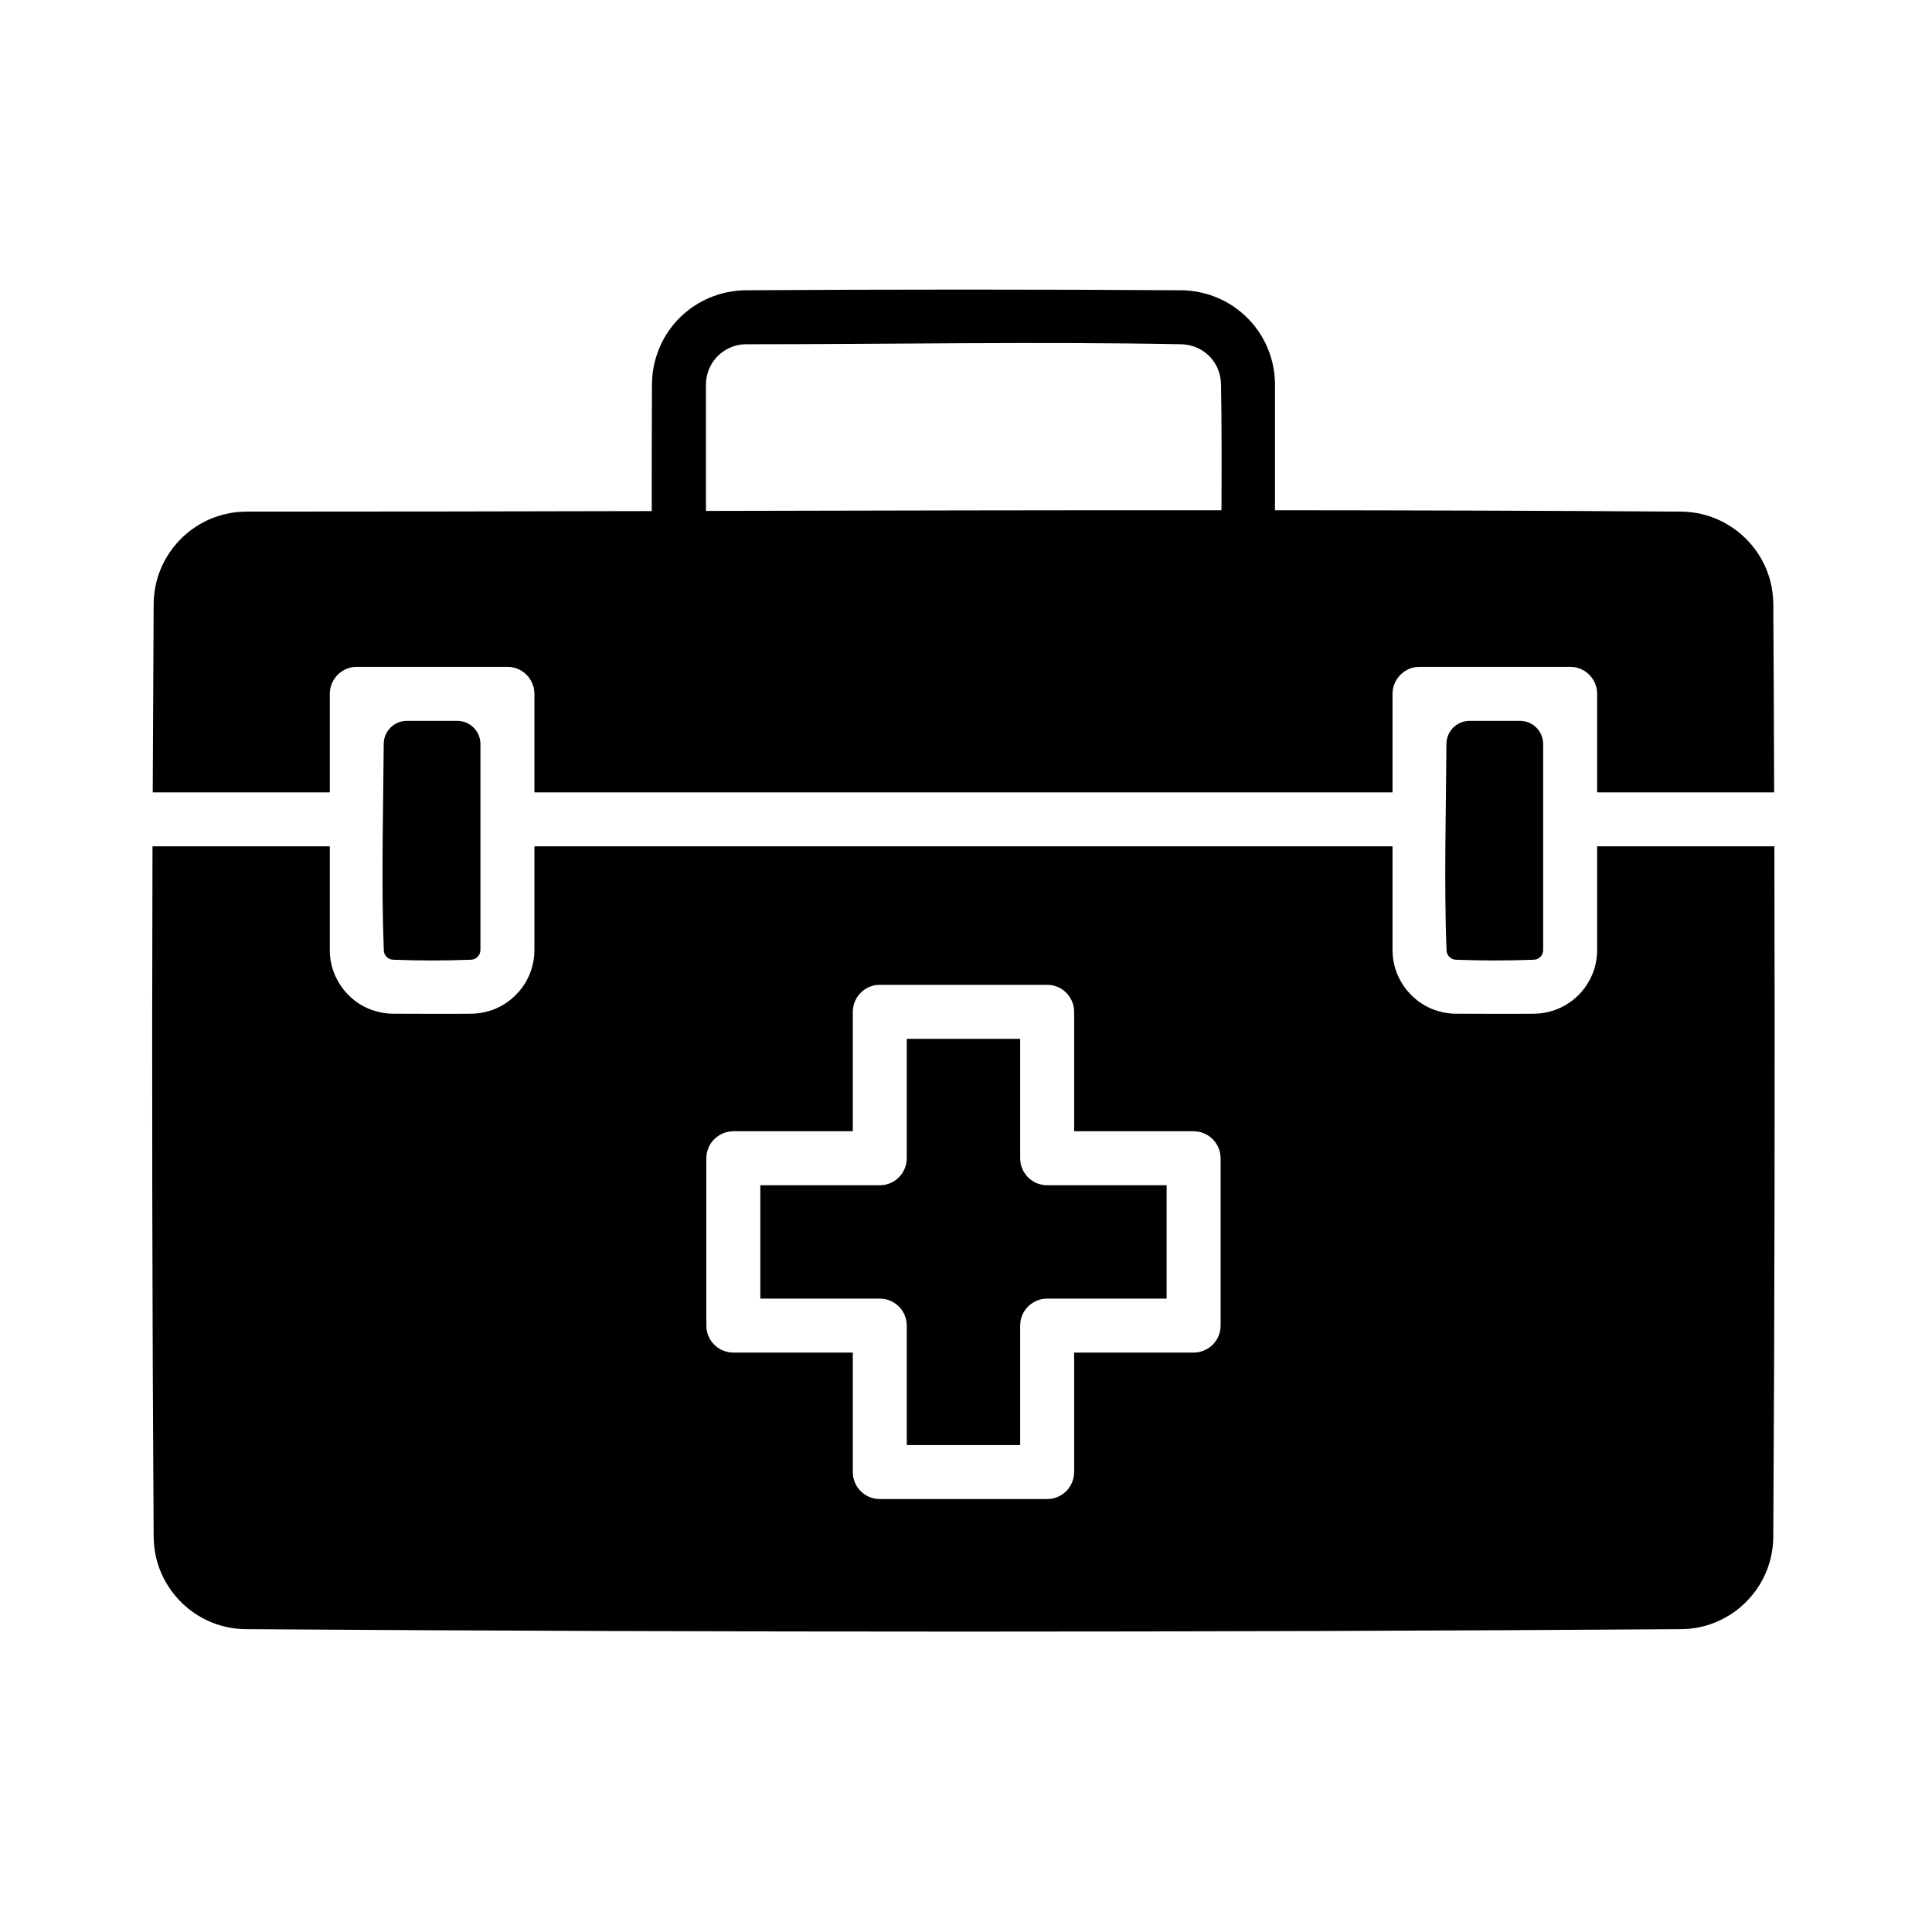 <svg xmlns="http://www.w3.org/2000/svg" xmlns:xlink="http://www.w3.org/1999/xlink" viewBox="0 0 250 250" version="1.1" xml:space="preserve" style="" x="0px" y="0px" fill-rule="evenodd" clip-rule="evenodd" stroke-linejoin="round" stroke-miterlimit="1.414"><g transform="matrix(1,0,0,1,-1200,-2685)"><g transform="matrix(1,0,0,1,0,2685)"><rect x="1200" y="0" width="250" height="250" style="" fill="none"></rect><g transform="matrix(0.998,0,0,0.998,2.323,-2676.7)"><path d="M1219.85,2791.8L1242.84,2791.8L1242.84,2805.27C1242.84,2805.53 1242.85,2805.8 1242.88,2806.06C1242.94,2806.73 1243.09,2807.39 1243.32,2808.03C1243.85,2809.49 1244.79,2810.8 1246.02,2811.76C1246.76,2812.34 1247.6,2812.79 1248.5,2813.08C1249.14,2813.29 1249.81,2813.43 1250.48,2813.48C1250.68,2813.49 1250.87,2813.5 1251.07,2813.5C1254.49,2813.5 1257.9,2813.54 1261.32,2813.5C1261.66,2813.49 1261.99,2813.46 1262.33,2813.41C1262.93,2813.32 1263.52,2813.16 1264.09,2812.95C1265.09,2812.56 1266.02,2811.97 1266.8,2811.22C1267.78,2810.29 1268.53,2809.12 1268.95,2807.84C1269.14,2807.26 1269.27,2806.67 1269.33,2806.06C1269.35,2805.8 1269.36,2805.53 1269.37,2805.27L1269.37,2791.8L1380.63,2791.8L1380.63,2805.27C1380.64,2805.53 1380.65,2805.8 1380.67,2806.06C1380.73,2806.67 1380.86,2807.26 1381.05,2807.84C1381.48,2809.12 1382.22,2810.29 1383.2,2811.22C1384.03,2812.02 1385.02,2812.63 1386.11,2813.02C1386.74,2813.24 1387.4,2813.39 1388.07,2813.46C1388.33,2813.49 1388.6,2813.5 1388.87,2813.5C1392.28,2813.5 1395.7,2813.54 1399.11,2813.5C1399.45,2813.49 1399.79,2813.46 1400.13,2813.41C1400.73,2813.32 1401.32,2813.16 1401.88,2812.95C1403.33,2812.39 1404.62,2811.41 1405.54,2810.16C1406.06,2809.45 1406.47,2808.67 1406.75,2807.84C1406.94,2807.26 1407.06,2806.66 1407.12,2806.06C1407.15,2805.8 1407.16,2805.53 1407.16,2805.27L1407.16,2791.8L1430.14,2791.8C1430.22,2821.67 1430.17,2851.53 1430,2881.4C1429.99,2881.86 1429.96,2882.32 1429.9,2882.78C1429.79,2883.67 1429.58,2884.55 1429.27,2885.39C1428.47,2887.58 1427.02,2889.51 1425.16,2890.91C1424.14,2891.66 1423.01,2892.26 1421.81,2892.67C1420.96,2892.96 1420.07,2893.15 1419.18,2893.24C1418.82,2893.27 1418.46,2893.29 1418.1,2893.3C1356.03,2893.72 1293.97,2893.72 1231.9,2893.3C1231.54,2893.29 1231.18,2893.27 1230.82,2893.24C1229.93,2893.15 1229.04,2892.96 1228.19,2892.67C1226.86,2892.22 1225.6,2891.53 1224.5,2890.64C1222.8,2889.27 1221.48,2887.44 1220.73,2885.39C1220.42,2884.55 1220.21,2883.67 1220.1,2882.78C1220.04,2882.32 1220.01,2881.86 1220,2881.4C1219.81,2851.53 1219.76,2821.67 1219.85,2791.8ZM1335.85,2809.76L1314.15,2809.76C1313.75,2809.78 1313.64,2809.77 1313.24,2809.87C1312.35,2810.11 1311.58,2810.71 1311.12,2811.51C1310.97,2811.77 1310.85,2812.05 1310.77,2812.35C1310.73,2812.5 1310.71,2812.65 1310.68,2812.8L1310.65,2813.26L1310.65,2828.74L1295.16,2828.74C1294.76,2828.77 1294.65,2828.76 1294.26,2828.86C1293.67,2829.02 1293.12,2829.34 1292.69,2829.77C1292.36,2830.09 1292.1,2830.48 1291.93,2830.9C1291.81,2831.19 1291.73,2831.48 1291.69,2831.79C1291.67,2831.94 1291.67,2832.09 1291.66,2832.24L1291.66,2853.94C1291.69,2854.35 1291.68,2854.45 1291.78,2854.85C1292.02,2855.74 1292.61,2856.51 1293.41,2856.97C1293.68,2857.13 1293.96,2857.24 1294.26,2857.32C1294.4,2857.36 1294.56,2857.38 1294.71,2857.41L1295.16,2857.44L1310.65,2857.44L1310.65,2872.93C1310.66,2873.08 1310.66,2873.24 1310.68,2873.39C1310.72,2873.69 1310.8,2873.99 1310.92,2874.27C1311.15,2874.84 1311.53,2875.33 1312.02,2875.71C1312.38,2875.99 1312.8,2876.19 1313.24,2876.31C1313.64,2876.42 1313.75,2876.4 1314.15,2876.43L1335.85,2876.43C1336.26,2876.4 1336.36,2876.42 1336.76,2876.31C1337.65,2876.07 1338.42,2875.48 1338.88,2874.68C1339.03,2874.41 1339.15,2874.13 1339.23,2873.84C1339.27,2873.69 1339.29,2873.54 1339.32,2873.39L1339.35,2872.93L1339.35,2857.44L1354.84,2857.44C1355.24,2857.42 1355.35,2857.43 1355.74,2857.32C1356.33,2857.16 1356.88,2856.85 1357.31,2856.42C1357.64,2856.09 1357.9,2855.71 1358.07,2855.28C1358.19,2855 1358.27,2854.7 1358.31,2854.4C1358.33,2854.25 1358.33,2854.1 1358.34,2853.94L1358.34,2832.24C1358.31,2831.84 1358.32,2831.73 1358.22,2831.34C1357.98,2830.45 1357.39,2829.67 1356.59,2829.21C1356.32,2829.06 1356.04,2828.94 1355.74,2828.86C1355.6,2828.82 1355.44,2828.8 1355.29,2828.77L1354.84,2828.74L1339.35,2828.74L1339.35,2813.26C1339.32,2812.85 1339.34,2812.74 1339.23,2812.35C1338.99,2811.46 1338.4,2810.68 1337.6,2810.22C1337.34,2810.07 1337.05,2809.95 1336.76,2809.87C1336.61,2809.84 1336.46,2809.82 1336.31,2809.78L1335.85,2809.76ZM1332.35,2869.43L1317.65,2869.43L1317.65,2853.94C1317.64,2853.79 1317.64,2853.64 1317.62,2853.49C1317.58,2853.18 1317.5,2852.89 1317.38,2852.6C1317.15,2852.04 1316.77,2851.54 1316.28,2851.17C1315.92,2850.89 1315.5,2850.68 1315.06,2850.56C1314.66,2850.46 1314.56,2850.47 1314.15,2850.44L1298.66,2850.44L1298.66,2835.74L1314.15,2835.74C1314.56,2835.72 1314.66,2835.73 1315.06,2835.62C1315.95,2835.39 1316.72,2834.79 1317.18,2833.99C1317.33,2833.73 1317.45,2833.44 1317.53,2833.15C1317.57,2833 1317.59,2832.85 1317.62,2832.7L1317.65,2832.24L1317.65,2816.76L1332.35,2816.76L1332.35,2832.24C1332.38,2832.65 1332.36,2832.75 1332.47,2833.15C1332.63,2833.74 1332.94,2834.28 1333.38,2834.72C1333.7,2835.04 1334.09,2835.3 1334.51,2835.48C1334.79,2835.59 1335.09,2835.67 1335.39,2835.71C1335.54,2835.73 1335.7,2835.73 1335.85,2835.74L1351.34,2835.74L1351.34,2850.44L1335.85,2850.44C1335.44,2850.47 1335.34,2850.46 1334.94,2850.56C1334.5,2850.68 1334.08,2850.89 1333.72,2851.17C1333.23,2851.54 1332.85,2852.04 1332.62,2852.6C1332.5,2852.89 1332.42,2853.18 1332.38,2853.49C1332.36,2853.64 1332.36,2853.79 1332.35,2853.94L1332.35,2869.43ZM1397.16,2775.53C1397.95,2775.53 1398.72,2775.84 1399.28,2776.41C1399.85,2776.97 1400.16,2777.73 1400.16,2778.53C1400.16,2786.08 1400.16,2805.22 1400.16,2805.22C1400.16,2805.39 1400.14,2805.54 1400.08,2805.7C1399.95,2806.03 1399.69,2806.29 1399.36,2806.42C1399.23,2806.46 1399.1,2806.49 1398.97,2806.5C1395.59,2806.63 1392.2,2806.63 1388.82,2806.5C1388.71,2806.49 1388.6,2806.47 1388.5,2806.44C1388.19,2806.34 1387.93,2806.12 1387.78,2805.84C1387.72,2805.72 1387.68,2805.59 1387.65,2805.46C1387.64,2805.41 1387.64,2805.36 1387.63,2805.31C1387.3,2796.38 1387.57,2787.45 1387.62,2778.52C1387.63,2776.86 1388.97,2775.53 1390.63,2775.53C1392.6,2775.53 1395.18,2775.53 1397.16,2775.53ZM1259.36,2775.53C1260.16,2775.53 1260.92,2775.84 1261.49,2776.41C1262.05,2776.97 1262.37,2777.73 1262.37,2778.53C1262.37,2786.08 1262.37,2805.22 1262.37,2805.22C1262.37,2805.39 1262.34,2805.55 1262.28,2805.7C1262.16,2806.03 1261.89,2806.29 1261.56,2806.42C1261.44,2806.46 1261.31,2806.49 1261.18,2806.5C1257.8,2806.63 1254.41,2806.63 1251.03,2806.5C1250.92,2806.49 1250.81,2806.47 1250.7,2806.44C1250.39,2806.34 1250.14,2806.12 1249.99,2805.84C1249.92,2805.72 1249.88,2805.59 1249.86,2805.46C1249.85,2805.41 1249.84,2805.36 1249.84,2805.31C1249.5,2796.38 1249.77,2787.45 1249.83,2778.52C1249.84,2776.86 1251.18,2775.53 1252.83,2775.53C1254.81,2775.53 1257.38,2775.53 1259.36,2775.53ZM1284.58,2748.33C1284.58,2742.81 1284.58,2737.29 1284.61,2731.78C1284.62,2731.32 1284.65,2730.87 1284.7,2730.42C1284.82,2729.48 1285.05,2728.55 1285.38,2727.66C1285.93,2726.17 1286.79,2724.78 1287.87,2723.61C1289.17,2722.21 1290.79,2721.13 1292.58,2720.47C1293.51,2720.12 1294.49,2719.89 1295.48,2719.78C1295.88,2719.73 1296.28,2719.71 1296.68,2719.7C1315.56,2719.58 1334.44,2719.58 1353.32,2719.7C1353.72,2719.71 1354.12,2719.73 1354.52,2719.78C1355.51,2719.89 1356.49,2720.12 1357.42,2720.47C1359.16,2721.11 1360.74,2722.16 1362.02,2723.5C1363.19,2724.73 1364.1,2726.2 1364.67,2727.8C1364.96,2728.6 1365.16,2729.43 1365.28,2730.27C1365.34,2730.72 1365.37,2731.17 1365.39,2731.62L1365.39,2731.77L1365.39,2731.92L1365.39,2748.22C1382.96,2748.23 1400.53,2748.28 1418.1,2748.4C1418.51,2748.41 1418.92,2748.43 1419.33,2748.48C1420.22,2748.58 1421.1,2748.78 1421.95,2749.08C1423.1,2749.49 1424.18,2750.07 1425.15,2750.79C1427.02,2752.19 1428.47,2754.12 1429.27,2756.31C1429.58,2757.15 1429.79,2758.03 1429.9,2758.92C1429.96,2759.38 1429.99,2759.84 1430,2760.3C1430.05,2768.47 1430.09,2776.63 1430.11,2784.8L1407.16,2784.8L1407.16,2772.03C1407.14,2771.62 1407.15,2771.51 1407.04,2771.12C1406.81,2770.23 1406.21,2769.45 1405.41,2768.99C1405.15,2768.84 1404.86,2768.72 1404.57,2768.64C1404.42,2768.61 1404.27,2768.59 1404.12,2768.55L1403.66,2768.53L1384.13,2768.53C1383.73,2768.55 1383.62,2768.54 1383.23,2768.64C1382.78,2768.76 1382.37,2768.97 1382,2769.25C1381.52,2769.62 1381.13,2770.12 1380.9,2770.69C1380.78,2770.97 1380.7,2771.26 1380.66,2771.57C1380.64,2771.72 1380.64,2771.87 1380.63,2772.03L1380.63,2784.8L1269.37,2784.8L1269.37,2772.03C1269.36,2771.87 1269.36,2771.72 1269.34,2771.57C1269.3,2771.26 1269.22,2770.97 1269.1,2770.69C1268.75,2769.83 1268.06,2769.14 1267.21,2768.79C1266.83,2768.64 1266.72,2768.63 1266.32,2768.55L1265.87,2768.53L1246.34,2768.53C1245.93,2768.55 1245.83,2768.54 1245.43,2768.64C1244.99,2768.76 1244.57,2768.97 1244.21,2769.25C1243.72,2769.62 1243.34,2770.12 1243.1,2770.69C1242.99,2770.97 1242.91,2771.26 1242.87,2771.57C1242.85,2771.72 1242.85,2771.87 1242.84,2772.03L1242.84,2784.8L1219.88,2784.8C1219.91,2776.63 1219.95,2768.47 1220,2760.3C1220.01,2759.84 1220.04,2759.38 1220.1,2758.92C1220.21,2758.03 1220.42,2757.15 1220.73,2756.31C1221.41,2754.44 1222.57,2752.76 1224.06,2751.43C1225.19,2750.43 1226.5,2749.65 1227.91,2749.13C1228.85,2748.79 1229.83,2748.56 1230.82,2748.46C1231.24,2748.42 1231.65,2748.4 1232.07,2748.4C1249.58,2748.4 1267.08,2748.37 1284.58,2748.33ZM1358.45,2748.22C1358.48,2742.74 1358.49,2737.27 1358.39,2731.8C1358.37,2731.22 1358.26,2730.65 1358.06,2730.11C1357.87,2729.59 1357.59,2729.1 1357.25,2728.66C1356.67,2727.95 1355.91,2727.38 1355.05,2727.05C1354.49,2726.84 1353.89,2726.72 1353.29,2726.7C1334.48,2726.34 1315.66,2726.7 1296.85,2726.7C1296.31,2726.7 1295.77,2726.78 1295.26,2726.94C1294.71,2727.12 1294.19,2727.38 1293.73,2727.72C1292.9,2728.34 1292.26,2729.19 1291.92,2730.16C1291.71,2730.73 1291.61,2731.33 1291.61,2731.94L1291.61,2748.31C1313.89,2748.26 1336.17,2748.21 1358.45,2748.22Z"></path></g></g></g></svg>